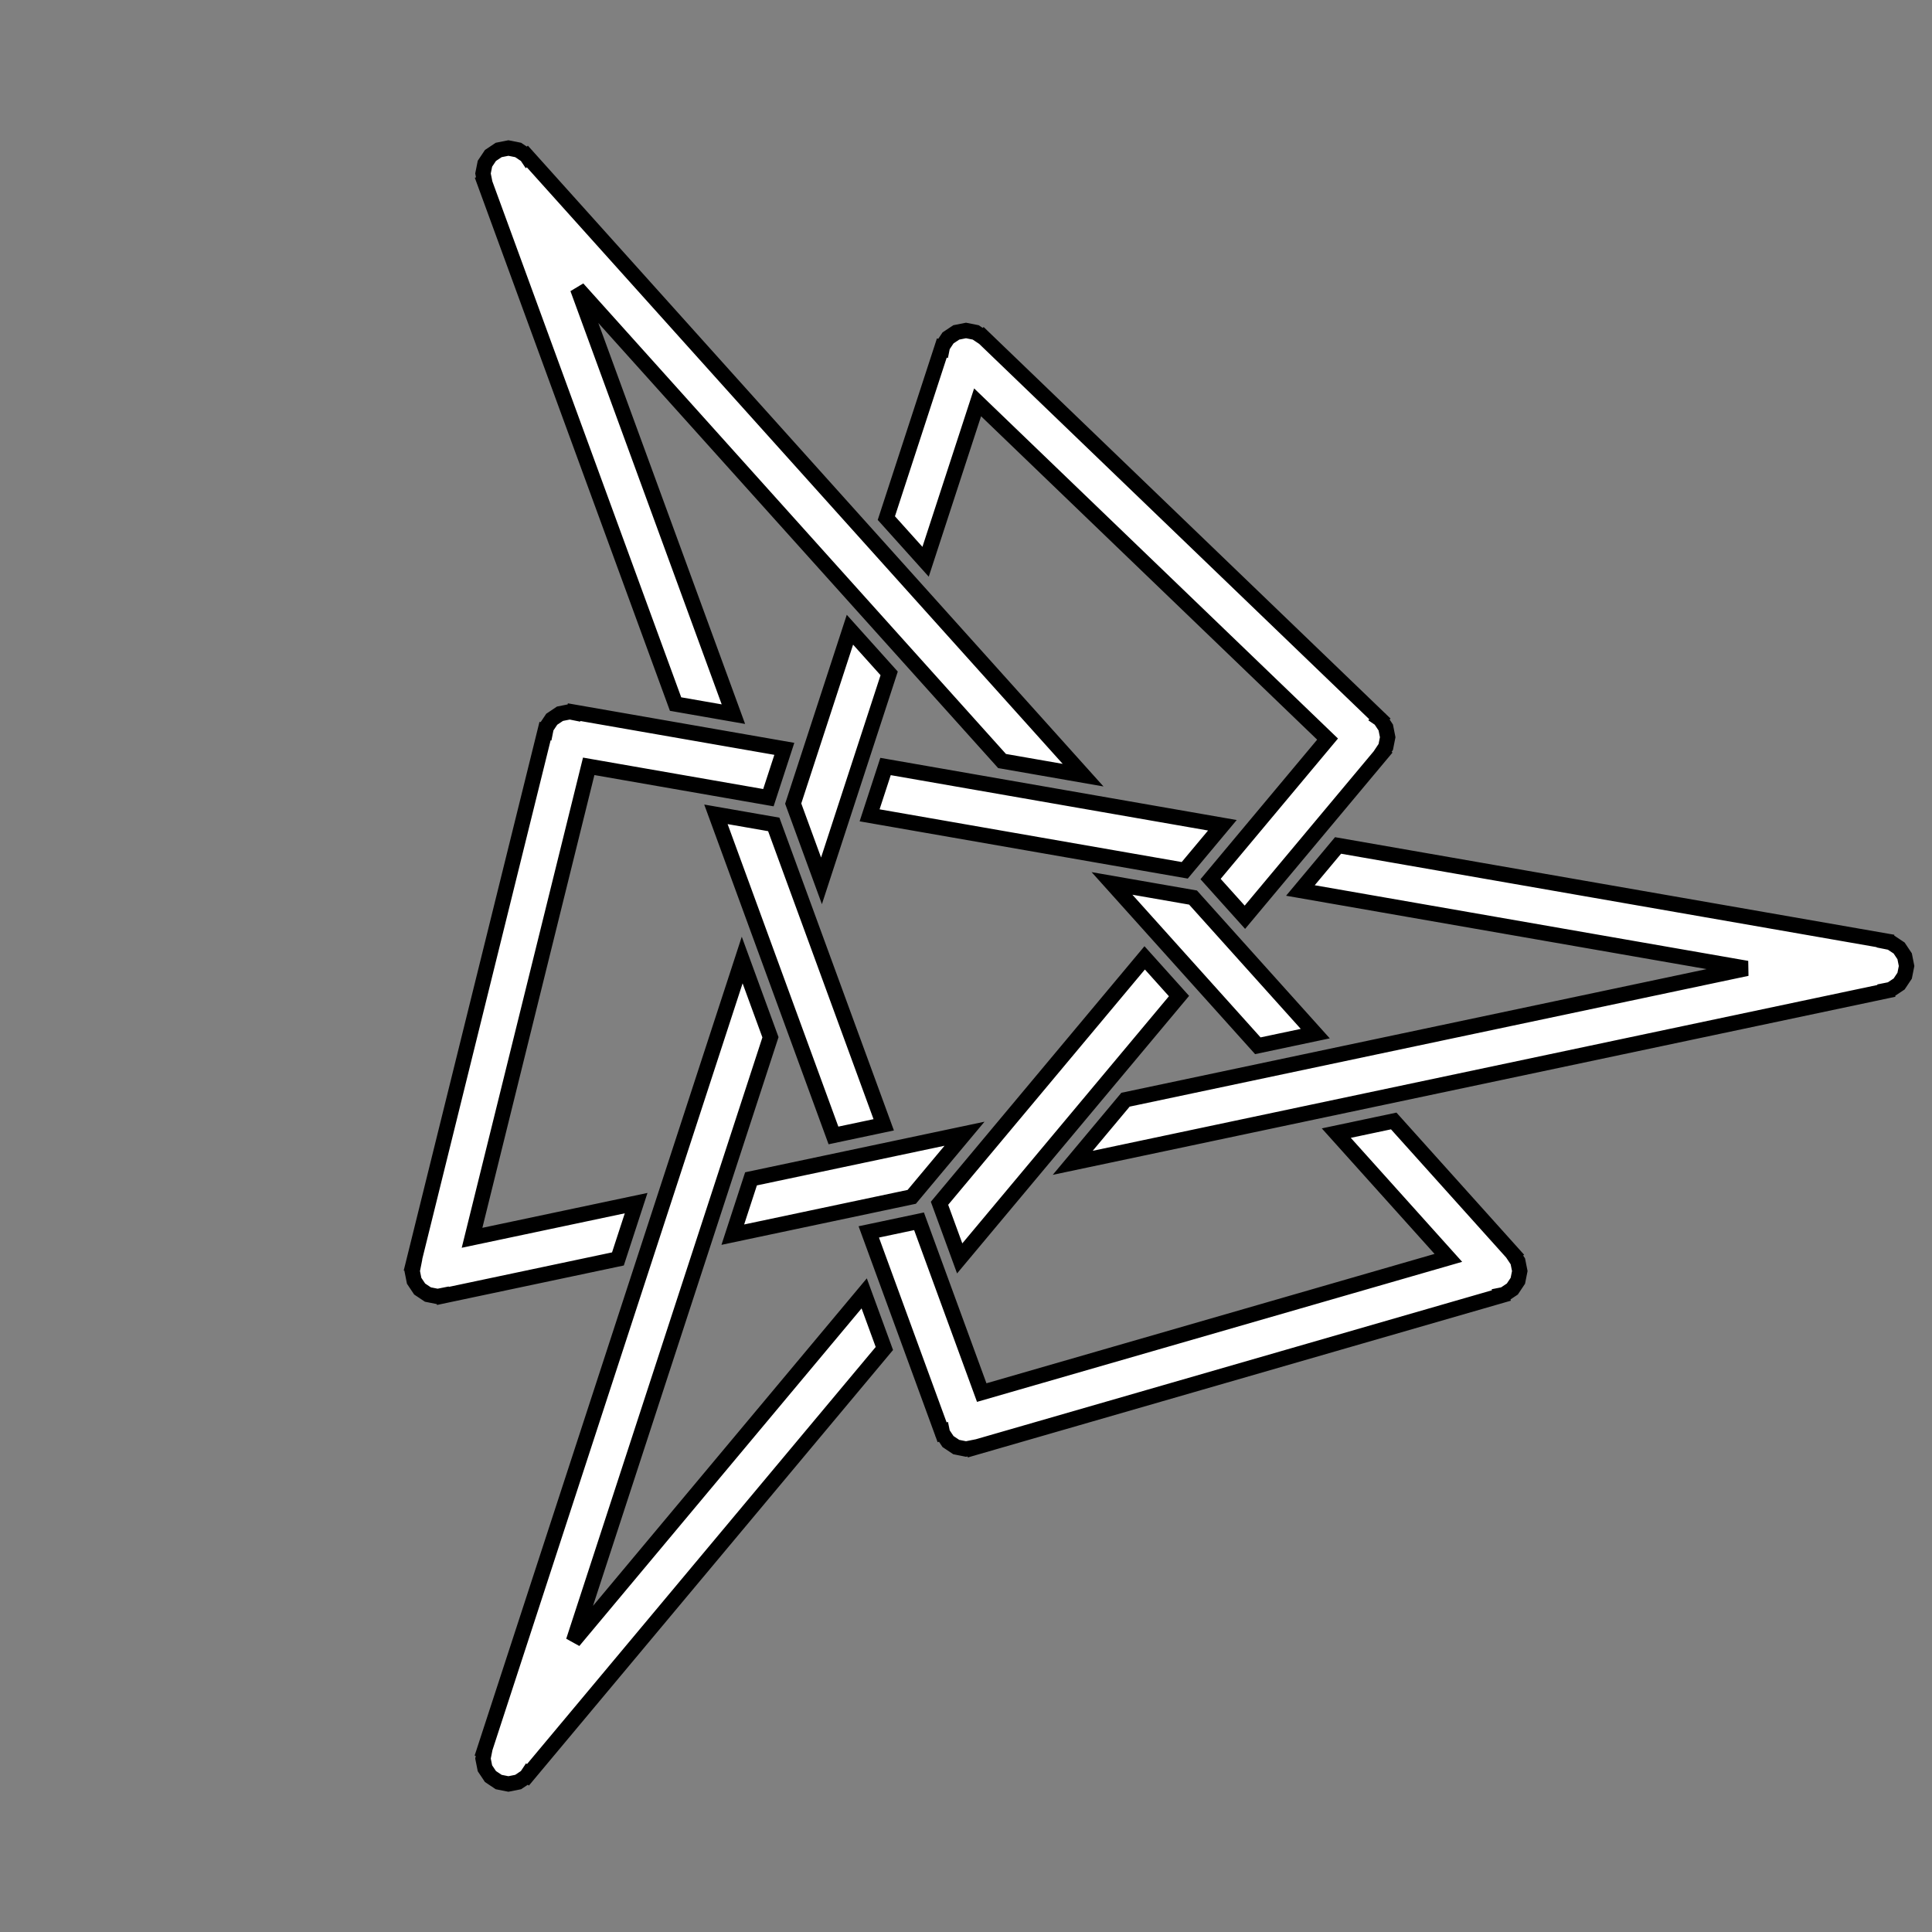 <?xml version="1.0" standalone="no"?>
<!DOCTYPE svg PUBLIC "-//W3C//DTD SVG 1.1//EN" "http://www.w3.org/Graphics/SVG/1.1/DTD/svg11.dtd">
    <svg width="100mm" height="100mm" viewBox="-190 -190 380 380" xmlns="http://www.w3.org/2000/svg" version="1.1">
<rect x="-190" y="-190" width="380" height="380" fill="#808080" stroke="none"/>
<title>das_synthikat</title>
<path d="
M -86.28,-159.226 L -86.314,-159.195 L -86.465,-159.42 L -88.087,-160.504 L -90,-160.885 L -91.913,-160.504
L -93.535,-159.42 L -94.619,-157.798 L -95,-155.885 L -94.661,-154.179 L -94.695,-154.166 L -57.124,-51.519
L -45.749,-49.535 L -76.392,-133.253 L 7.091,-40.316 L 23.031,-37.535 z
M 81.778,-41.793 L 81.726,-41.836 L 82.562,-43.087 L 82.942,-45 L 82.562,-46.913 L 81.478,-48.535
L 81.397,-48.59 L 81.409,-48.603 L 3.467,-123.603 L 3.454,-123.59 L 1.913,-124.619 L 0,-125
L -1.913,-124.619 L -3.536,-123.536 L -4.619,-121.913 L -4.695,-121.532 L -4.753,-121.551 L -15.667,-88.097
L -7.95,-79.507 L 2.28,-110.867 L 71.116,-44.63 L 48.104,-17.105 L 54.855,-9.589 z
M -15.113,-57.552 L -22.829,-66.142 L -33.986,-31.943 L -28.424,-16.748 z
M -102.909,64.798 L -102.889,64.892 L -68.461,57.617 L -64.88,46.639 L -97.154,53.459 L -74.209,-39.273
L -38.865,-33.107 L -35.732,-42.712 L -77.083,-49.926 L -77.099,-49.832 L -77.942,-50 L -79.856,-49.619
L -81.478,-48.535 L -82.562,-46.913 L -82.708,-46.179 L -82.796,-46.201 L -108.777,58.799 L -108.688,58.821
L -108.923,60 L -108.542,61.913 L -107.459,63.535 L -105.836,64.619 L -103.923,65 z
M 50.428,-27.68 L -15.827,-39.239 L -18.961,-29.635 L 43.022,-18.821 z
M -16.184,31.238 L -37.811,-27.848 L -49.186,-29.832 L -26.068,33.327 z
M 181.034,4.892 L 181.014,4.798 L 181.913,4.619 L 183.536,3.536 L 184.619,1.913 L 185,-0
L 184.619,-1.913 L 183.536,-3.536 L 181.913,-4.619 L 180.843,-4.832 L 180.859,-4.926 L 73.179,-23.711
L 65.773,-14.852 L 153.597,0.469 L 31.37,26.299 L 20.991,38.713 z
M 68.695,13.301 L 44.656,-13.461 L 28.716,-16.241 L 57.398,15.688 z
M 41.896,5.913 L 35.145,-1.603 L -5.211,46.669 L -1.242,57.513 z
M -88.087,160.504 L -86.465,159.42 L -86.216,159.048 L -86.164,159.092 L -16.055,75.23 L -20.024,64.387
L -77.205,132.784 L -38.46,14.018 L -44.022,-1.177 L -94.753,154.334 L -94.695,154.353 L -95,155.885
L -94.619,157.798 L -93.535,159.42 L -91.913,160.504 L -90,160.885 z
M 1.365,94.728 L 1.387,94.804 L 105.31,64.804 L 105.288,64.728 L 105.836,64.619 L 107.459,63.535
L 108.542,61.913 L 108.923,60 L 108.542,58.087 L 107.609,56.689 L 107.643,56.659 L 84.128,30.481
L 72.831,32.868 L 94.874,57.408 L 3.093,83.903 L -9.239,50.212 L -19.123,52.301 L -4.695,91.719
L -4.661,91.706 L -4.619,91.913 L -3.536,93.535 L -1.913,94.619 L 0,95 z
M -10.671,45.404 L -0.293,32.99 L -42.285,41.864 L -45.866,52.842 z
" stroke="black" fill="white" stroke-width="3">
<animateTransform attributeName="transform" type="rotate" from="0 0 0" to="360 0 0" dur="6s" repeatCount="indefinite"/>
</path>
</svg>
